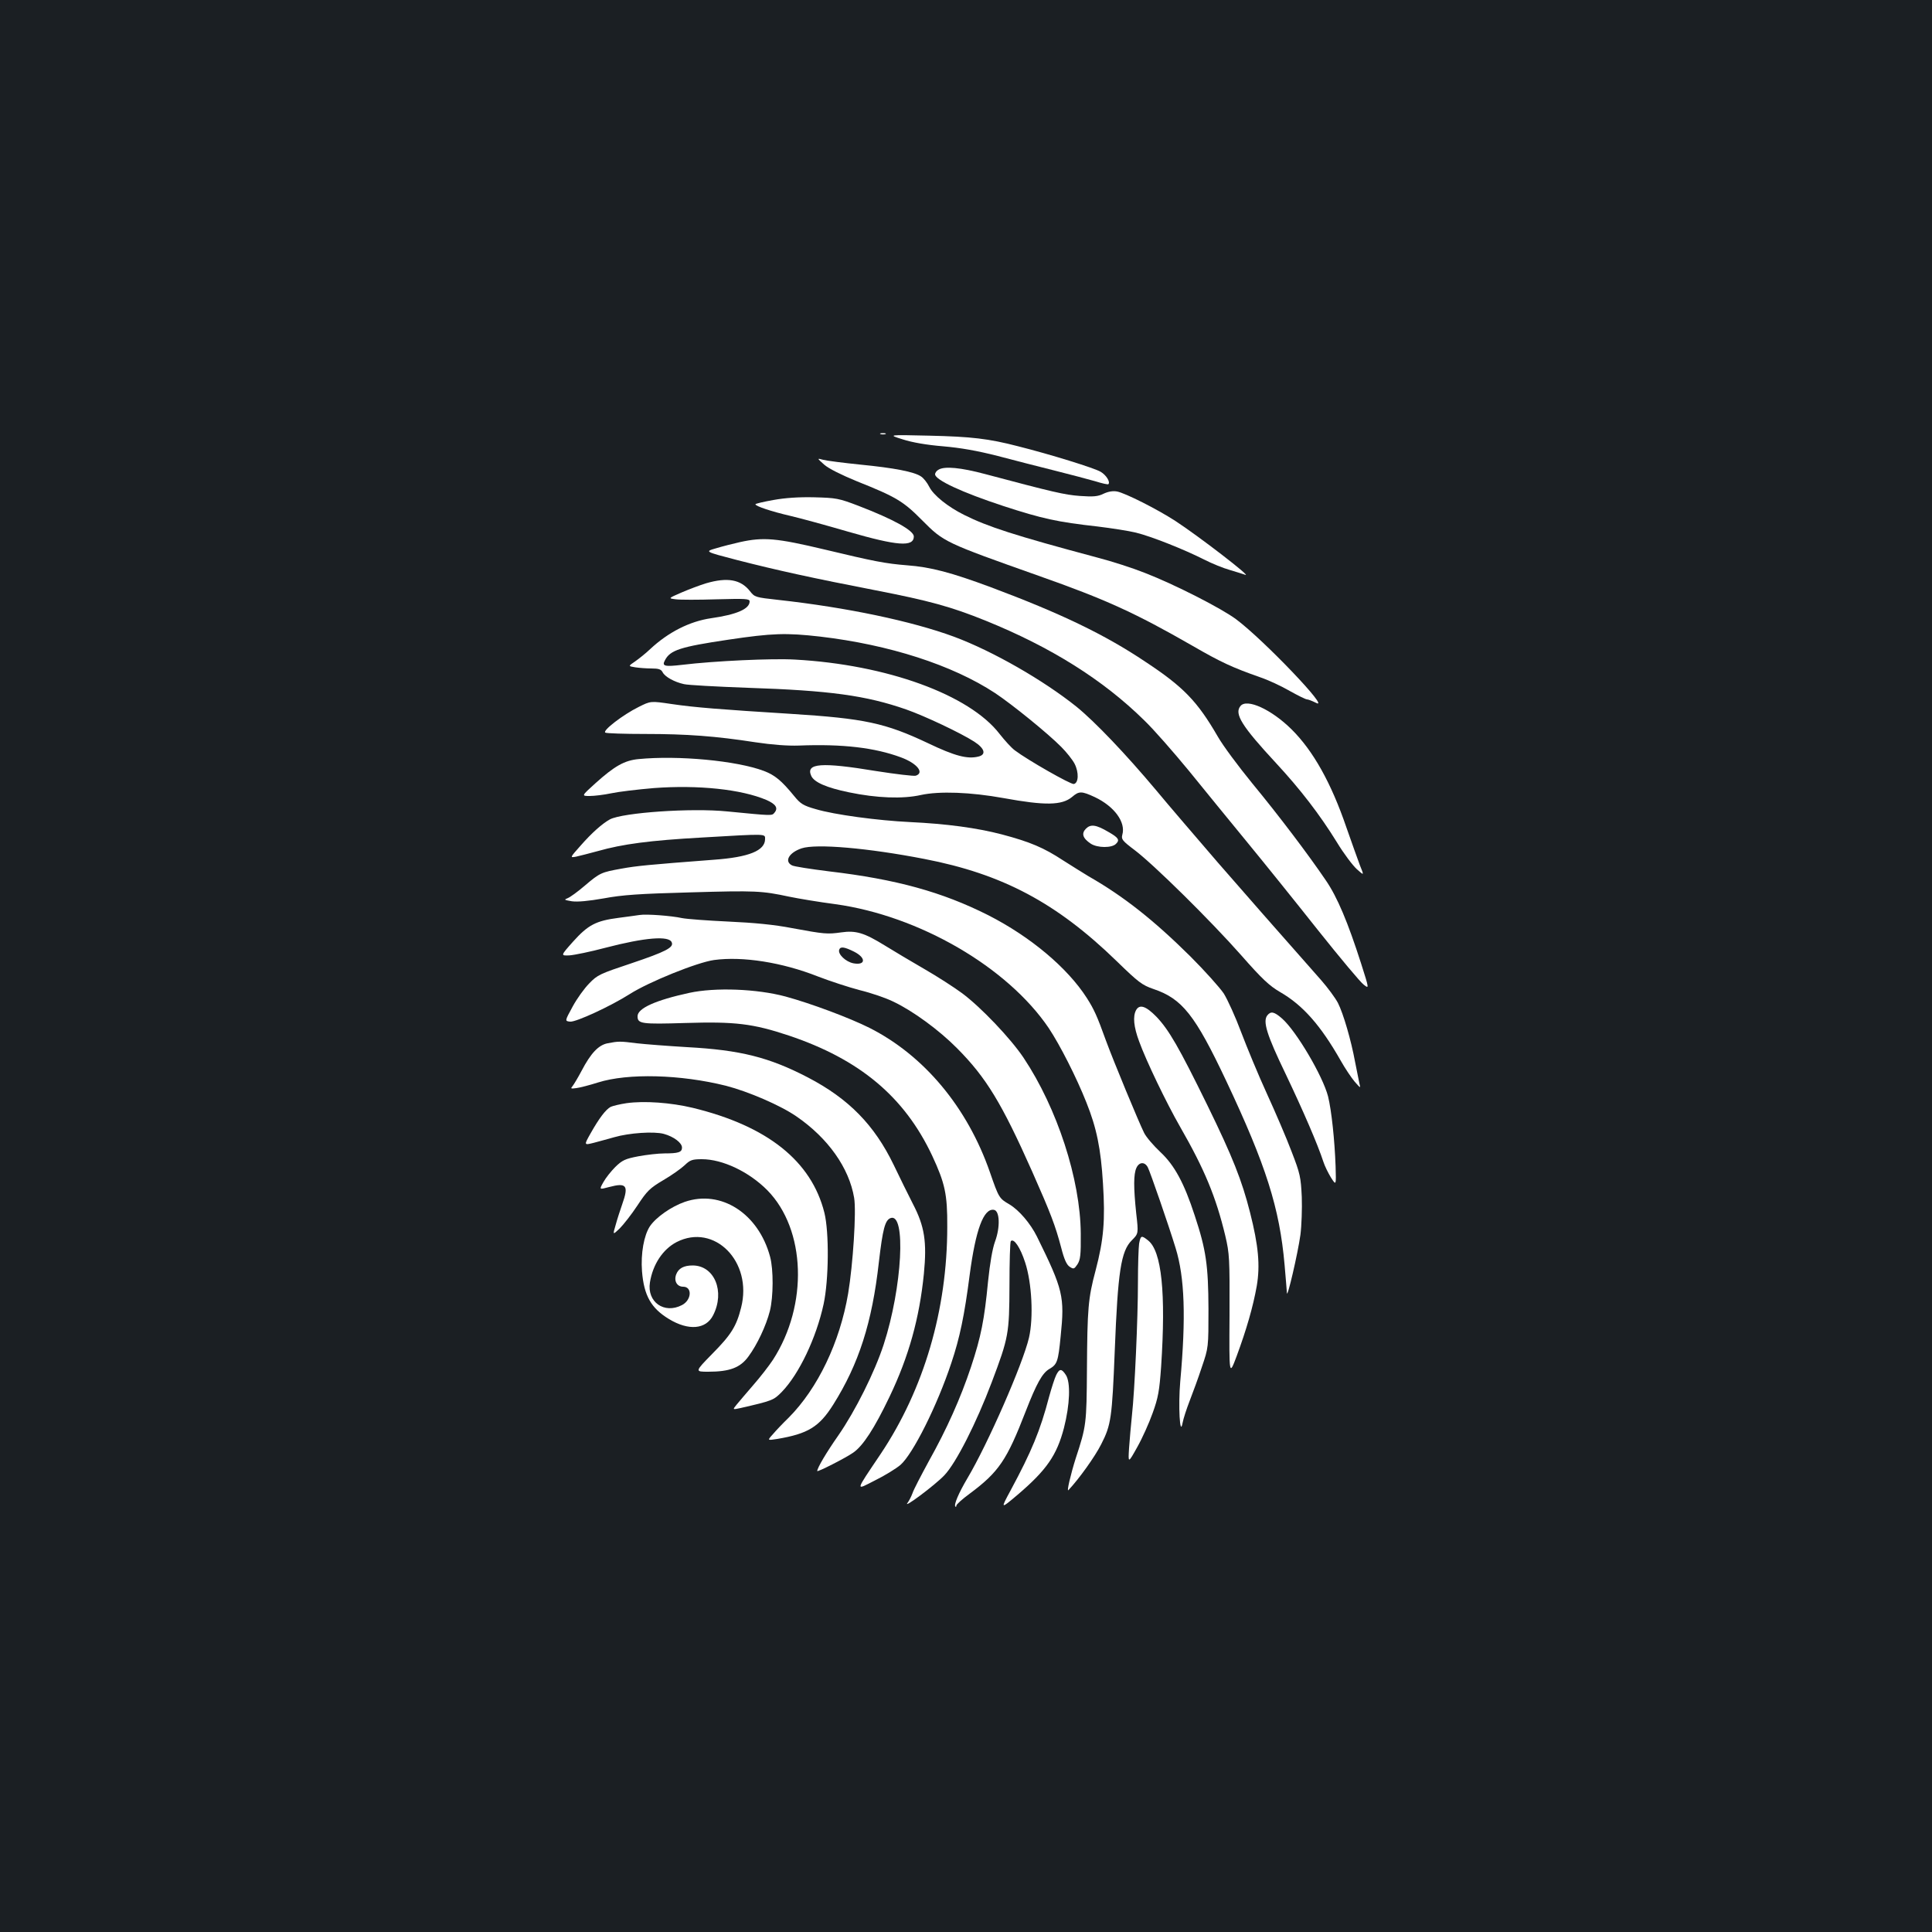 <?xml version="1.0" standalone="no"?>
<!DOCTYPE svg PUBLIC "-//W3C//DTD SVG 20010904//EN"
 "http://www.w3.org/TR/2001/REC-SVG-20010904/DTD/svg10.dtd">
<svg version="1.0" xmlns="http://www.w3.org/2000/svg"
 width="1000pt" height="1000pt" viewBox="0 0 1000 1000"
 preserveAspectRatio="xMidYMid meet">
<rect width="100%" height="100%" fill="#1b1f23"/>
<g transform="translate(0,1000) scale(0.1,-0.1)"
fill="#ffffff" stroke="none">
<path d="M4558 7753 c6 -2 18 -2 25 0 6 3 1 5 -13 5 -14 0 -19 -2 -12 -5z"/>
<path d="M4672 7726 c49 -16 124 -29 209 -36 92 -8 177 -23 283 -50 83 -22
216 -56 296 -76 80 -20 174 -45 209 -55 35 -11 66 -18 68 -15 11 11 -11 47
-40 64 -31 19 -260 90 -427 132 -154 40 -243 50 -460 55 -215 5 -215 5 -138
-19z"/>
<path d="M4266 7595 c24 -21 89 -53 169 -86 203 -81 240 -103 338 -202 112
-113 117 -115 602 -287 349 -123 500 -192 798 -363 147 -85 206 -112 348 -162
42 -14 111 -46 154 -71 43 -24 83 -44 90 -44 6 0 27 -8 47 -18 79 -41 -269
324 -413 432 -76 57 -319 181 -474 241 -60 24 -171 60 -245 79 -430 115 -568
160 -690 221 -84 42 -158 101 -180 145 -11 22 -30 46 -43 54 -35 24 -139 44
-312 61 -88 9 -175 20 -194 25 -33 9 -33 9 5 -25z"/>
<path d="M4858 7569 c-10 -5 -18 -16 -18 -24 0 -29 140 -94 353 -164 202 -66
281 -83 487 -106 74 -9 164 -23 200 -32 78 -19 247 -86 350 -138 41 -21 102
-46 135 -55 33 -10 69 -21 80 -25 41 -17 -242 201 -362 279 -94 61 -259 144
-301 152 -21 4 -45 0 -69 -11 -30 -15 -53 -17 -124 -12 -80 6 -139 20 -489
113 -127 34 -211 42 -242 23z"/>
<path d="M4003 7412 c-51 -9 -93 -19 -93 -22 0 -10 85 -38 180 -60 52 -12 187
-49 300 -82 256 -74 339 -80 340 -25 0 31 -105 89 -287 159 -102 39 -115 41
-228 44 -79 2 -152 -3 -212 -14z"/>
<path d="M3830 7194 c-36 -8 -91 -22 -124 -32 -59 -17 -59 -17 110 -61 207
-53 394 -94 714 -156 278 -54 392 -85 570 -157 339 -137 610 -307 823 -517 49
-47 152 -165 231 -261 78 -96 214 -263 302 -370 88 -107 253 -312 367 -456
114 -143 220 -270 236 -281 28 -22 28 -22 -14 110 -68 212 -123 344 -183 431
-89 131 -239 330 -380 501 -72 88 -153 197 -179 243 -105 181 -176 256 -375
387 -210 141 -440 251 -798 385 -207 77 -313 105 -435 114 -112 9 -169 20
-428 82 -248 59 -315 65 -437 38z"/>
<path d="M3655 6981 c-33 -10 -91 -32 -128 -48 -69 -30 -69 -30 -29 -35 22 -3
117 -3 211 0 151 4 171 3 171 -11 0 -39 -67 -68 -200 -87 -110 -16 -221 -72
-315 -160 -22 -21 -57 -49 -77 -63 -37 -25 -37 -25 0 -31 20 -3 58 -6 84 -6
37 0 50 -4 58 -20 12 -23 60 -50 110 -61 19 -5 168 -13 330 -19 426 -14 613
-40 820 -112 97 -34 283 -122 353 -167 54 -35 63 -67 21 -77 -57 -14 -122 3
-260 69 -222 105 -329 128 -709 152 -366 23 -497 33 -619 51 -108 16 -108 16
-170 -15 -81 -40 -189 -123 -173 -133 6 -4 100 -7 207 -7 214 0 364 -11 570
-43 87 -13 167 -19 225 -17 227 9 393 -11 528 -61 84 -31 123 -80 77 -95 -10
-3 -103 8 -205 24 -284 47 -366 41 -336 -25 15 -33 79 -61 195 -85 144 -30
278 -35 372 -14 96 21 258 15 429 -16 214 -39 301 -38 354 6 36 31 49 31 118
-1 101 -48 161 -130 142 -195 -6 -23 0 -31 65 -80 99 -75 393 -365 551 -544
108 -123 146 -158 201 -190 118 -68 210 -173 313 -354 23 -41 56 -90 73 -110
31 -35 31 -35 24 -8 -3 15 -13 65 -22 110 -21 114 -61 251 -89 306 -13 25 -52
78 -87 118 -264 299 -358 406 -534 608 -109 127 -254 295 -320 375 -157 187
-315 353 -412 432 -171 137 -432 287 -633 362 -219 81 -557 152 -911 191 -118
13 -122 14 -146 45 -48 61 -117 73 -227 41z m590 -276 c358 -42 684 -147 905
-292 89 -59 275 -210 343 -279 27 -27 58 -66 69 -87 23 -45 21 -100 -4 -105
-16 -3 -239 124 -305 174 -18 13 -53 52 -79 85 -156 203 -584 359 -1059 385
-117 7 -418 -7 -583 -27 -94 -11 -107 -7 -90 24 27 52 79 69 328 106 228 34
299 36 475 16z"/>
<path d="M6421 6346 c-34 -40 6 -104 184 -296 126 -136 226 -266 315 -410 35
-58 82 -120 103 -139 38 -34 38 -34 16 20 -11 30 -43 118 -70 196 -79 231
-172 397 -284 508 -104 103 -231 161 -264 121z"/>
<path d="M3305 6071 c-73 -7 -124 -36 -223 -125 -73 -66 -73 -66 -30 -66 24 0
74 6 112 14 37 8 137 20 221 27 228 17 452 -6 583 -62 47 -21 61 -41 41 -65
-14 -17 -7 -17 -244 6 -186 19 -541 -6 -608 -41 -40 -22 -94 -70 -151 -135
-57 -64 -57 -64 -24 -58 18 4 69 17 113 29 127 36 268 55 538 70 340 20 327
20 327 -8 0 -60 -84 -94 -265 -107 -342 -26 -401 -32 -478 -46 -105 -19 -111
-21 -190 -88 -36 -31 -76 -60 -89 -65 -20 -8 -18 -9 22 -16 30 -4 85 1 165 15
96 18 184 24 445 31 343 10 373 8 514 -22 48 -10 156 -28 240 -39 433 -60 890
-325 1104 -641 58 -87 144 -256 195 -385 53 -132 75 -239 86 -420 12 -190 4
-289 -38 -449 -39 -145 -43 -199 -45 -514 -2 -280 -3 -292 -58 -459 -26 -82
-48 -176 -38 -165 54 57 138 174 170 238 51 100 56 135 70 485 16 408 32 514
88 570 35 35 35 35 23 140 -14 134 -14 202 1 235 14 31 43 33 59 3 12 -23 107
-297 144 -418 47 -152 54 -359 24 -690 -11 -125 -2 -292 12 -215 4 22 21 74
37 115 16 41 45 120 63 175 34 100 34 100 34 300 -1 225 -12 305 -71 483 -55
169 -105 261 -178 329 -35 33 -73 77 -84 99 -27 54 -158 370 -198 479 -46 128
-62 162 -99 220 -100 156 -292 317 -510 428 -238 120 -476 186 -825 227 -95
12 -181 25 -191 31 -41 21 -15 66 50 88 75 25 343 2 636 -55 404 -78 684 -227
995 -529 113 -110 132 -124 190 -144 149 -50 216 -135 377 -476 206 -437 276
-657 302 -952 6 -67 11 -132 12 -145 1 -35 57 206 70 301 6 47 9 135 7 195 -5
103 -8 120 -53 236 -26 69 -84 204 -128 300 -44 96 -103 239 -133 318 -29 78
-70 168 -90 200 -21 31 -99 118 -173 192 -189 187 -344 310 -526 414 -27 16
-87 54 -133 83 -99 65 -169 95 -316 134 -130 34 -287 55 -476 64 -166 8 -391
38 -488 67 -64 18 -79 28 -110 66 -67 82 -101 110 -159 132 -142 53 -443 81
-648 61z"/>
<path d="M5621 5711 c-25 -25 -17 -50 25 -78 34 -22 108 -23 130 -1 21 20 14
32 -39 62 -64 38 -92 41 -116 17z"/>
<path d="M3310 5264 c-14 -2 -63 -9 -110 -15 -115 -15 -156 -36 -234 -123 -65
-73 -65 -73 -18 -71 26 2 109 19 184 39 207 54 332 64 345 28 11 -26 -31 -48
-209 -108 -162 -54 -176 -60 -218 -104 -25 -25 -64 -79 -86 -120 -41 -75 -41
-75 -13 -78 30 -3 210 80 309 143 99 63 349 164 436 176 148 20 352 -12 537
-85 62 -24 160 -56 217 -71 58 -14 137 -41 175 -60 101 -48 236 -147 329 -241
151 -152 231 -284 389 -639 96 -217 119 -277 150 -394 15 -59 28 -88 44 -98
20 -13 23 -12 40 13 15 24 18 48 17 159 -2 281 -122 649 -296 910 -67 100
-220 261 -318 334 -42 31 -129 87 -195 125 -66 38 -158 93 -205 122 -107 66
-150 79 -226 68 -72 -10 -86 -9 -254 22 -92 18 -197 28 -330 34 -107 5 -215
13 -240 18 -54 12 -185 22 -220 16z m1111 -190 c63 -32 60 -72 -4 -60 -40 8
-82 48 -73 71 6 17 27 14 77 -11z"/>
<path d="M3568 4861 c-175 -38 -268 -80 -268 -121 0 -39 19 -42 247 -35 257 8
350 -3 536 -65 366 -123 598 -316 742 -622 66 -142 79 -199 78 -368 0 -430
-121 -841 -345 -1176 -135 -201 -132 -189 -28 -136 49 24 107 60 130 79 65 56
191 308 264 528 44 131 68 247 95 456 31 234 72 345 125 337 31 -4 34 -90 6
-165 -13 -36 -26 -110 -36 -207 -19 -197 -36 -284 -88 -441 -54 -162 -125
-321 -219 -489 -39 -72 -78 -146 -84 -165 -7 -19 -19 -41 -25 -49 -31 -38 143
92 190 142 61 64 166 272 245 481 88 233 91 252 92 502 0 122 3 225 7 229 16
16 49 -33 74 -110 35 -106 44 -286 20 -390 -32 -136 -212 -548 -319 -728 -45
-76 -71 -137 -62 -146 3 -3 5 -1 5 5 0 6 31 34 68 61 152 113 193 174 291 427
56 144 86 198 122 219 41 24 46 37 59 170 21 205 13 240 -123 516 -34 68 -92
136 -142 166 -53 31 -55 33 -101 166 -117 337 -341 605 -624 748 -104 52 -302
126 -434 162 -149 40 -364 48 -498 19z"/>
<path d="M5880 4771 c-17 -32 -12 -86 16 -161 36 -100 141 -318 212 -442 127
-221 186 -364 234 -564 22 -94 23 -116 22 -413 -2 -314 -2 -314 37 -210 51
138 85 256 104 363 18 106 9 208 -35 381 -42 165 -89 285 -221 555 -147 300
-199 390 -264 458 -54 55 -87 66 -105 33z"/>
<path d="M6560 4745 c-25 -31 -4 -100 95 -305 90 -189 165 -362 195 -454 7
-22 25 -58 39 -81 27 -42 27 -42 24 59 -5 136 -21 288 -39 361 -27 105 -164
338 -238 403 -41 36 -58 39 -76 17z"/>
<path d="M3145 4600 c-47 -9 -87 -51 -135 -143 -18 -34 -39 -69 -46 -78 -12
-14 -10 -15 19 -11 17 2 68 15 112 29 155 49 427 42 663 -17 116 -30 283 -102
365 -159 163 -112 272 -266 298 -421 12 -70 -6 -345 -31 -495 -43 -253 -157
-491 -308 -643 -30 -29 -67 -68 -82 -86 -29 -32 -29 -32 23 -24 159 27 217 62
290 178 132 210 201 424 236 737 20 172 32 217 60 228 82 32 61 -359 -35 -654
-47 -144 -147 -344 -235 -471 -61 -87 -109 -168 -109 -184 0 -7 146 67 186 95
51 35 110 126 188 289 100 209 155 407 178 637 16 165 4 245 -57 362 -24 47
-69 138 -99 201 -100 207 -233 343 -444 453 -202 105 -350 142 -625 157 -100
6 -218 15 -261 20 -87 11 -94 11 -151 0z"/>
<path d="M3243 4290 c-34 -5 -71 -14 -82 -19 -26 -14 -60 -59 -104 -137 -35
-62 -35 -62 17 -49 28 7 76 21 106 29 76 22 205 31 256 17 51 -14 94 -46 94
-71 0 -24 -19 -30 -90 -30 -32 0 -93 -7 -136 -15 -68 -13 -83 -20 -119 -55
-22 -22 -50 -57 -62 -79 -22 -39 -22 -39 30 -25 90 24 102 8 68 -88 -10 -29
-26 -77 -34 -107 -16 -54 -16 -54 20 -20 19 19 61 72 92 119 50 76 64 90 135
132 43 25 92 60 110 77 28 27 39 31 89 31 107 0 244 -65 339 -161 199 -203
212 -593 29 -877 -21 -32 -67 -91 -102 -131 -35 -41 -74 -86 -86 -101 -22 -27
-22 -27 20 -18 165 38 171 40 214 84 89 92 178 279 216 454 27 126 29 372 4
473 -67 267 -294 449 -682 543 -113 27 -250 37 -342 24z"/>
<path d="M3544 3779 c-69 -24 -148 -79 -180 -126 -31 -47 -48 -141 -41 -233
10 -126 47 -191 139 -247 102 -62 192 -54 229 19 63 123 7 258 -106 258 -46 0
-73 -15 -85 -46 -13 -34 4 -64 36 -64 48 0 44 -69 -6 -95 -92 -48 -182 16
-166 117 15 94 67 172 138 209 195 100 395 -101 334 -339 -24 -96 -51 -140
-149 -239 -91 -93 -91 -93 -21 -93 111 0 166 21 208 79 45 61 91 158 111 236
18 73 19 213 1 280 -60 224 -254 349 -442 284z"/>
<path d="M5896 3563 c-3 -21 -6 -110 -6 -198 0 -190 -17 -564 -31 -690 -5 -49
-12 -126 -15 -170 -5 -80 -5 -80 42 4 26 46 62 126 80 177 29 80 35 115 44
241 25 380 3 598 -68 653 -34 27 -38 26 -46 -17z"/>
<path d="M5467 2883 c-8 -16 -24 -66 -37 -113 -46 -176 -91 -283 -199 -484
-53 -98 -53 -98 36 -23 151 129 203 205 240 346 31 121 35 236 10 274 -22 34
-33 34 -50 0z"/>
</g>
</svg>
